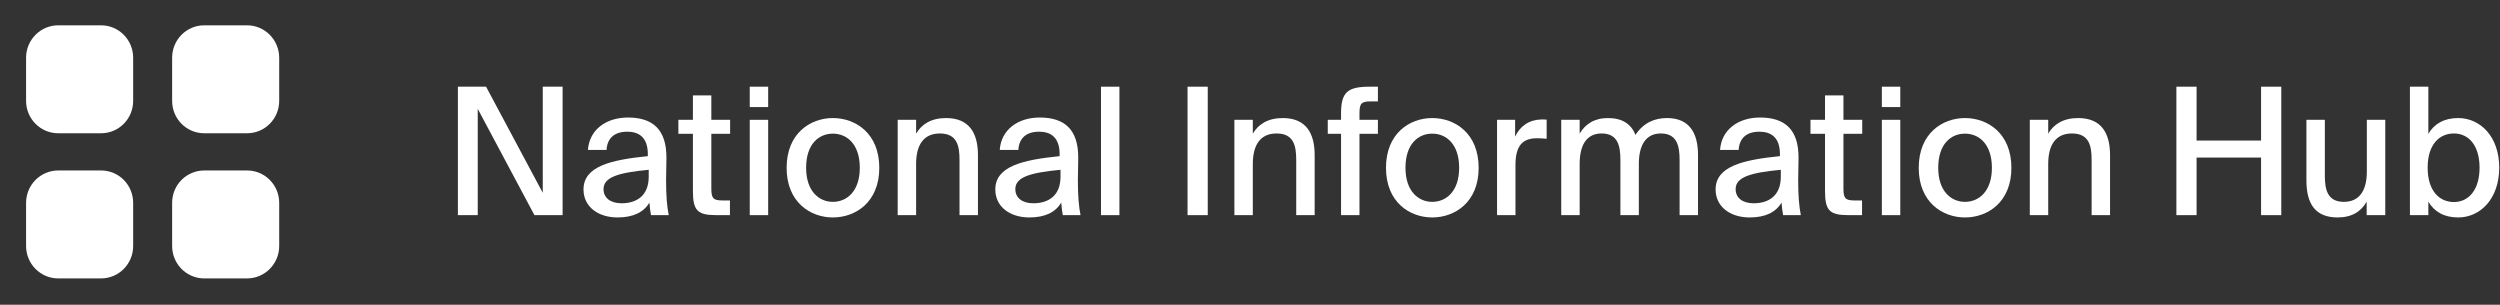 <svg width="443" height="54" viewBox="0 0 443 54" fill="none" xmlns="http://www.w3.org/2000/svg">
<rect x="0" y="0" width="443" height="54" fill="#333333" stroke="none"/>
<path d="M430.179 29.71C430.179 33.885 432.313 35.8 434.825 35.8C437.557 35.8 439.378 33.508 439.378 29.71C439.378 25.911 437.557 23.65 434.825 23.65C432.313 23.65 430.179 25.534 430.179 29.71ZM427.039 15.362H430.304V23.713C431.34 21.955 433.067 20.919 435.579 20.919C439.503 20.919 442.862 24.184 442.862 29.71C442.862 35.235 439.503 38.532 435.579 38.532C433.067 38.532 431.34 37.496 430.304 35.738V38.124H427.039V15.362Z" fill="white"/>
<path d="M419.373 38.124V35.738C418.4 37.464 416.767 38.532 414.224 38.532C410.237 38.532 408.698 36.083 408.698 31.97V21.233H411.963V31.091C411.963 33.508 412.372 35.769 415.323 35.769C418.086 35.769 419.404 33.76 419.404 30.4V21.233H422.669V38.124H419.373Z" fill="white"/>
<path d="M400.662 15.362H404.242V38.124H400.662V27.92H389.234V38.124H385.655V15.362H389.234V24.906H400.662V15.362Z" fill="white"/>
<path d="M362.944 21.233V23.681C363.917 22.018 365.613 20.919 368.25 20.919C372.331 20.919 373.901 23.556 373.901 27.48V38.124H370.636V28.36C370.636 25.942 370.259 23.65 367.151 23.65C364.294 23.65 362.944 25.66 362.944 29.05V38.124H359.679V21.233H362.944Z" fill="white"/>
<path d="M343.453 29.741C343.453 33.885 345.745 35.769 348.193 35.769C350.705 35.769 352.966 33.854 352.966 29.741C352.966 25.565 350.705 23.681 348.193 23.681C345.745 23.681 343.453 25.471 343.453 29.741ZM348.193 20.919C352.212 20.919 356.419 23.619 356.419 29.741C356.419 35.832 352.212 38.532 348.193 38.532C344.206 38.532 339.999 35.832 339.999 29.741C339.999 23.619 344.206 20.919 348.193 20.919Z" fill="white"/>
<path d="M333.464 21.233H336.729V38.124H333.464V21.233ZM333.464 15.362H336.729V18.972H333.464V15.362Z" fill="white"/>
<path d="M323.393 21.233V16.9H326.658V21.233H329.986V23.713H326.658V33.352C326.658 35.078 326.94 35.518 328.573 35.518H329.954V38.124H327.568C324.146 38.124 323.393 37.276 323.393 33.791V23.713H320.818V21.233H323.393Z" fill="white"/>
<path d="M315.561 31.311V30.086C310.318 30.589 307.555 31.342 307.555 33.508C307.555 35.047 308.748 36.02 310.757 36.02C313.426 36.02 315.561 34.67 315.561 31.311ZM310.035 38.532C306.613 38.532 304.007 36.648 304.007 33.571C304.007 29.458 308.873 28.328 315.404 27.669V27.323C315.404 24.341 313.834 23.336 311.762 23.336C309.501 23.336 308.214 24.466 308.089 26.57H304.792C305.043 22.959 308.026 20.825 311.887 20.825C316.252 20.825 318.732 22.928 318.7 27.983C318.7 28.391 318.638 31.311 318.638 32.033C318.638 34.576 318.795 36.617 319.109 38.124H315.969C315.843 37.464 315.781 36.993 315.686 35.895C314.682 37.621 312.798 38.532 310.035 38.532Z" fill="white"/>
<path d="M279.916 29.05V38.124H276.651V21.233H279.916V23.681C280.89 22.018 282.491 20.919 284.908 20.919C287.546 20.919 289.053 22.018 289.806 23.901C291.219 21.766 293.165 20.919 295.394 20.919C299.35 20.919 300.889 23.556 300.889 27.48V38.124H297.624V28.36C297.624 25.942 297.215 23.65 294.296 23.65C291.69 23.65 290.403 25.66 290.403 29.05V38.124H287.137V28.36C287.137 25.942 286.729 23.65 283.809 23.65C281.172 23.65 279.916 25.66 279.916 29.05Z" fill="white"/>
<path d="M274.067 21.201V24.592C273.471 24.529 272.905 24.498 272.372 24.498C269.86 24.498 268.541 25.722 268.541 29.27V38.124H265.276V21.233H268.479V24.215C269.358 22.3 271.022 21.201 273.157 21.17C273.439 21.17 273.784 21.17 274.067 21.201Z" fill="white"/>
<path d="M249.05 29.741C249.05 33.885 251.342 35.769 253.791 35.769C256.303 35.769 258.563 33.854 258.563 29.741C258.563 25.565 256.303 23.681 253.791 23.681C251.342 23.681 249.05 25.471 249.05 29.741ZM253.791 20.919C257.81 20.919 262.017 23.619 262.017 29.741C262.017 35.832 257.81 38.532 253.791 38.532C249.804 38.532 245.597 35.832 245.597 29.741C245.597 23.619 249.804 20.919 253.791 20.919Z" fill="white"/>
<path d="M237.635 21.233V20.102C237.635 16.366 238.765 15.362 242.69 15.362H244.165V17.968H242.909C241.245 17.968 240.9 18.313 240.9 20.071V21.233H244.165V23.713H240.9V38.124H237.635V23.713H235.28V21.233H237.635Z" fill="white"/>
<path d="M221.999 21.233V23.681C222.973 22.018 224.668 20.919 227.305 20.919C231.387 20.919 232.957 23.556 232.957 27.48V38.124H229.691V28.36C229.691 25.942 229.315 23.65 226.206 23.65C223.349 23.65 221.999 25.66 221.999 29.05V38.124H218.734V21.233H221.999Z" fill="white"/>
<path d="M214.012 15.362V38.124H210.433V15.362H214.012Z" fill="white"/>
<path d="M198.36 15.362V38.124H195.095V15.362H198.36Z" fill="white"/>
<path d="M187.923 31.311V30.086C182.68 30.589 179.917 31.342 179.917 33.508C179.917 35.047 181.11 36.02 183.119 36.02C185.788 36.02 187.923 34.67 187.923 31.311ZM182.397 38.532C178.975 38.532 176.369 36.648 176.369 33.571C176.369 29.458 181.235 28.328 187.766 27.669V27.323C187.766 24.341 186.196 23.336 184.124 23.336C181.863 23.336 180.576 24.466 180.45 26.57H177.154C177.405 22.959 180.388 20.825 184.249 20.825C188.613 20.825 191.094 22.928 191.062 27.983C191.062 28.391 191 31.311 191 32.033C191 34.576 191.157 36.617 191.47 38.124H188.331C188.205 37.464 188.142 36.993 188.048 35.895C187.044 37.621 185.16 38.532 182.397 38.532Z" fill="white"/>
<path d="M162.335 21.233V23.681C163.308 22.018 165.003 20.919 167.641 20.919C171.722 20.919 173.292 23.556 173.292 27.48V38.124H170.027V28.36C170.027 25.942 169.65 23.65 166.542 23.65C163.685 23.65 162.335 25.66 162.335 29.05V38.124H159.07V21.233H162.335Z" fill="white"/>
<path d="M142.844 29.741C142.844 33.885 145.136 35.769 147.584 35.769C150.096 35.769 152.357 33.854 152.357 29.741C152.357 25.565 150.096 23.681 147.584 23.681C145.136 23.681 142.844 25.471 142.844 29.741ZM147.584 20.919C151.603 20.919 155.81 23.619 155.81 29.741C155.81 35.832 151.603 38.532 147.584 38.532C143.597 38.532 139.39 35.832 139.39 29.741C139.39 23.619 143.597 20.919 147.584 20.919Z" fill="white"/>
<path d="M132.855 21.233H136.12V38.124H132.855V21.233ZM132.855 15.362H136.12V18.972H132.855V15.362Z" fill="white"/>
<path d="M122.783 21.233V16.9H126.049V21.233H129.377V23.713H126.049V33.352C126.049 35.078 126.331 35.518 127.964 35.518H129.345V38.124H126.959C123.537 38.124 122.783 37.276 122.783 33.791V23.713H120.209V21.233H122.783Z" fill="white"/>
<path d="M114.952 31.311V30.086C109.709 30.589 106.946 31.342 106.946 33.508C106.946 35.047 108.139 36.02 110.148 36.02C112.817 36.02 114.952 34.67 114.952 31.311ZM109.426 38.532C106.004 38.532 103.398 36.648 103.398 33.571C103.398 29.458 108.264 28.328 114.795 27.669V27.323C114.795 24.341 113.225 23.336 111.153 23.336C108.892 23.336 107.605 24.466 107.479 26.57H104.183C104.434 22.959 107.417 20.825 111.278 20.825C115.642 20.825 118.123 22.928 118.091 27.983C118.091 28.391 118.029 31.311 118.029 32.033C118.029 34.576 118.186 36.617 118.499 38.124H115.36C115.234 37.464 115.171 36.993 115.077 35.895C114.073 37.621 112.189 38.532 109.426 38.532Z" fill="white"/>
<path d="M99.694 38.124H94.702L84.655 19.286V38.124H81.139V15.362H86.131L96.178 34.168V15.362H99.694V38.124Z" fill="white"/>
<path fill-rule="evenodd" clip-rule="evenodd" d="M10.319 4.485H17.898C21.061 4.485 23.595 7.064 23.595 10.228V17.873C23.595 21.058 21.061 23.614 17.898 23.614H10.319C7.179 23.614 4.622 21.058 4.622 17.873V10.228C4.622 7.064 7.179 4.485 10.319 4.485ZM10.319 30.207H17.898C21.061 30.207 23.595 32.766 23.595 35.95V43.595C23.595 46.757 21.061 49.336 17.898 49.336H10.319C7.179 49.336 4.622 46.757 4.622 43.595V35.95C4.622 32.766 7.179 30.207 10.319 30.207ZM43.778 4.485H36.198C33.036 4.485 30.502 7.064 30.502 10.228V17.873C30.502 21.058 33.036 23.614 36.198 23.614H43.778C46.917 23.614 49.474 21.058 49.474 17.873V10.228C49.474 7.064 46.917 4.485 43.778 4.485ZM36.198 30.207H43.778C46.917 30.207 49.474 32.766 49.474 35.95V43.595C49.474 46.757 46.917 49.336 43.778 49.336H36.198C33.036 49.336 30.502 46.757 30.502 43.595V35.95C30.502 32.766 33.036 30.207 36.198 30.207Z" fill="white"/>
</svg>
